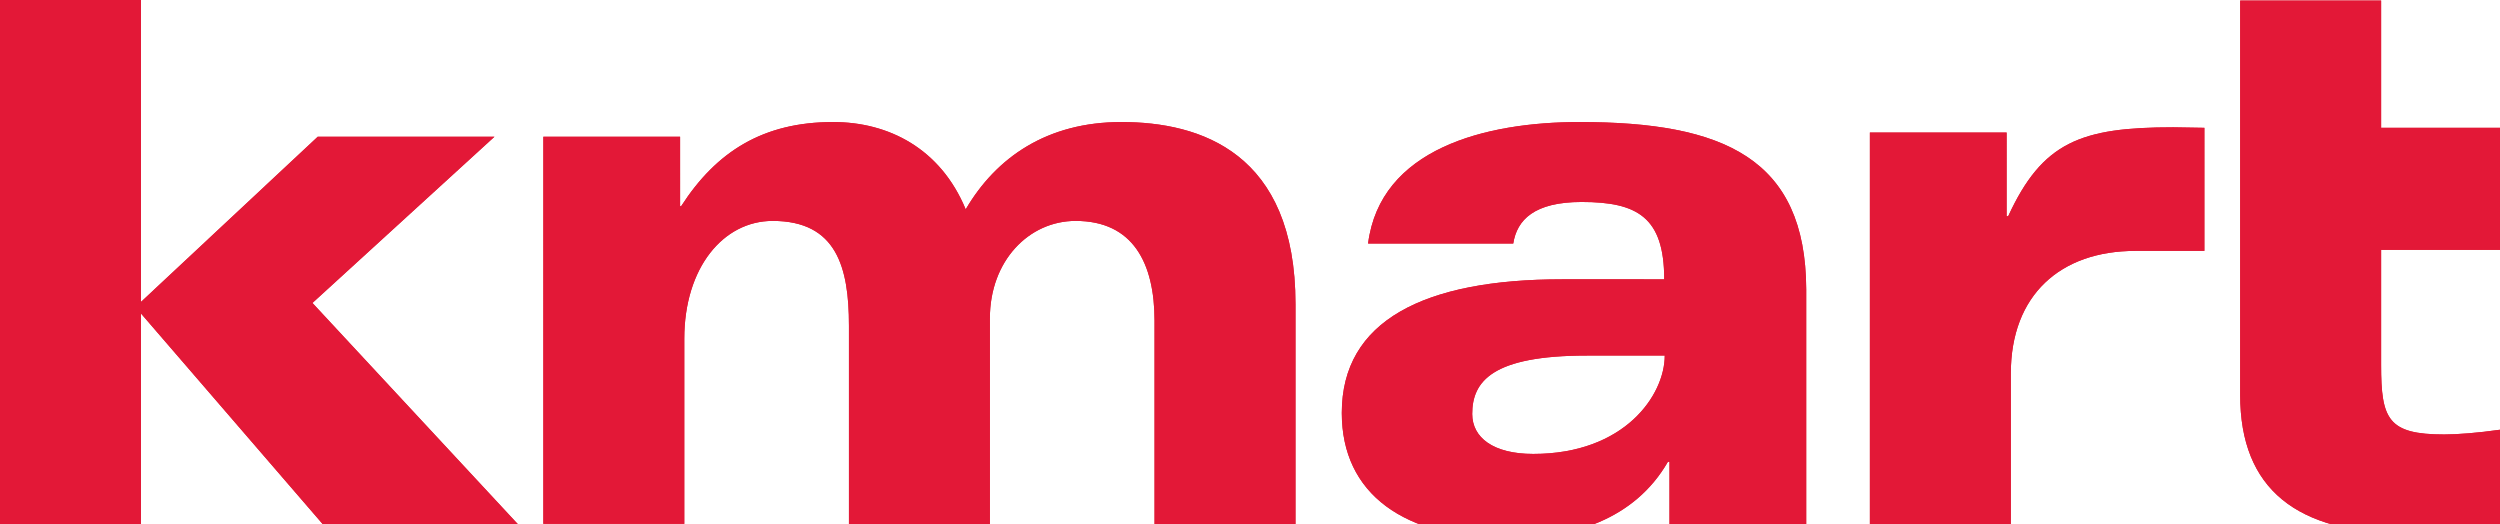 <?xml version="1.0" encoding="utf-8"?>
<!-- Generator: Adobe Illustrator 18.0.0, SVG Export Plug-In . SVG Version: 6.00 Build 0)  -->
<!DOCTYPE svg PUBLIC "-//W3C//DTD SVG 1.1//EN" "http://www.w3.org/Graphics/SVG/1.1/DTD/svg11.dtd">
<svg version="1.1" id="Layer_1" xmlns="http://www.w3.org/2000/svg" xmlns:xlink="http://www.w3.org/1999/xlink" x="0px" y="0px"
	 viewBox="0 0 475.3 99.7" enable-background="new 0 0 475.3 99.7" xml:space="preserve">
<g>
	<g>
		<g>
			<polygon fill="#D92F3A" points="61.4,99.7 26.8,59.6 26.8,99.7 0,99.7 0,0 26.8,0 26.8,57.4 60.4,26 94,26 59.4,57.6 98.5,99.7 
							"/>
			<path fill="#D92F3A" d="M475.3,47.5h-22.6v21.9c0,10.3,1.3,13.2,12,13.2c2.5,0,6.4-0.3,10.6-0.9v17.9c-2.5,0.4-9.6,1.8-18,1.8
				c-20.6,0-31.4-8.4-31.4-26.3v-75h26.8v24.2h22.6V47.5z"/>
			<path fill="#D92F3A" d="M129.2,39.2h0.3c6.7-10.4,15.6-16,28.9-16c10.5,0,20.4,5,25.2,16.6c5.8-9.9,15.5-16.6,29.6-16.6
				c15,0,33.1,5.8,33.1,34.6v41.9h-26.8V61c0-11-4.1-19-15-19c-8.9,0-16.3,7.6-16.3,18.5v39.2h-26.8V61.9c0-11-2.3-19.9-14.5-19.9
				c-9.4,0-16.8,8.9-16.8,22.4v35.2h-26.8V41.1V26h26V39.2z"/>
			<g>
				<path fill="#D92F3A" d="M300.3,23.2c-18,0-37.9,5.1-40.2,23.1h27.6c0.7-4.5,4-7.9,13-7.9c10.6,0,15.7,2.9,15.7,14.7H297
					c-26.3,0-41.9,7.9-41.9,25.4c0,15.4,11.8,23.9,31.7,23.9c11.9,0,23.9-3.5,30.3-14.6h0.3v11.9h26V55
					C343.3,30.1,327.7,23.2,300.3,23.2z M291.5,86.3c-7.6,0-11.6-3.1-11.6-7.6c0-6.2,3.8-11.1,21.8-11.1h14.8
					C316.5,75.1,308.9,86.3,291.5,86.3z"/>
			</g>
			<path fill="#D92F3A" d="M413.2,24.2c-17.6,0-24.9,2.8-31.4,16.9h-0.3V25.2h-26v15.1v59.4h26.8V71c0-14.9,9.4-23.3,23.7-23.3
				c3.1,0,13.1,0,13.1,0V24.3L413.2,24.2z"/>
		</g>
		<g>
			<polygon fill="#E31837" points="61.4,99.7 26.8,59.6 26.8,99.7 0,99.7 0,0 26.8,0 26.8,57.4 60.4,26 94,26 59.4,57.6 98.5,99.7 
							"/>
			<path fill="#E31837" d="M475.3,47.5h-22.6v21.9c0,10.3,1.3,13.2,12,13.2c2.5,0,6.4-0.3,10.6-0.9v17.9c-2.5,0.4-9.6,1.8-18,1.8
				c-20.6,0-31.4-8.4-31.4-26.3v-75h26.8v24.2h22.6V47.5z"/>
			<path fill="#E31837" d="M129.2,39.2h0.3c6.7-10.4,15.6-16,28.9-16c10.5,0,20.4,5,25.2,16.6c5.8-9.9,15.5-16.6,29.6-16.6
				c15,0,33.1,5.8,33.1,34.6v41.9h-26.8V61c0-11-4.1-19-15-19c-8.9,0-16.3,7.6-16.3,18.5v39.2h-26.8V61.9c0-11-2.3-19.9-14.5-19.9
				c-9.4,0-16.8,8.9-16.8,22.4v35.2h-26.8V41.1V26h26V39.2z"/>
			<g>
				<path fill="#E31837" d="M300.3,23.2c-18,0-37.9,5.1-40.2,23.1h27.6c0.7-4.5,4-7.9,13-7.9c10.6,0,15.7,2.9,15.7,14.7H297
					c-26.3,0-41.9,7.9-41.9,25.4c0,15.4,11.8,23.9,31.7,23.9c11.9,0,23.9-3.5,30.3-14.6h0.3v11.9h26V55
					C343.3,30.1,327.7,23.2,300.3,23.2z M291.5,86.3c-7.6,0-11.6-3.1-11.6-7.6c0-6.2,3.8-11.1,21.8-11.1h14.8
					C316.5,75.1,308.9,86.3,291.5,86.3z"/>
			</g>
			<path fill="#E31837" d="M413.2,24.2c-17.6,0-24.9,2.8-31.4,16.9h-0.3V25.2h-26v15.1v59.4h26.8V71c0-14.9,9.4-23.3,23.7-23.3
				c3.1,0,13.1,0,13.1,0V24.3L413.2,24.2z"/>
		</g>
	</g>
</g>
</svg>
